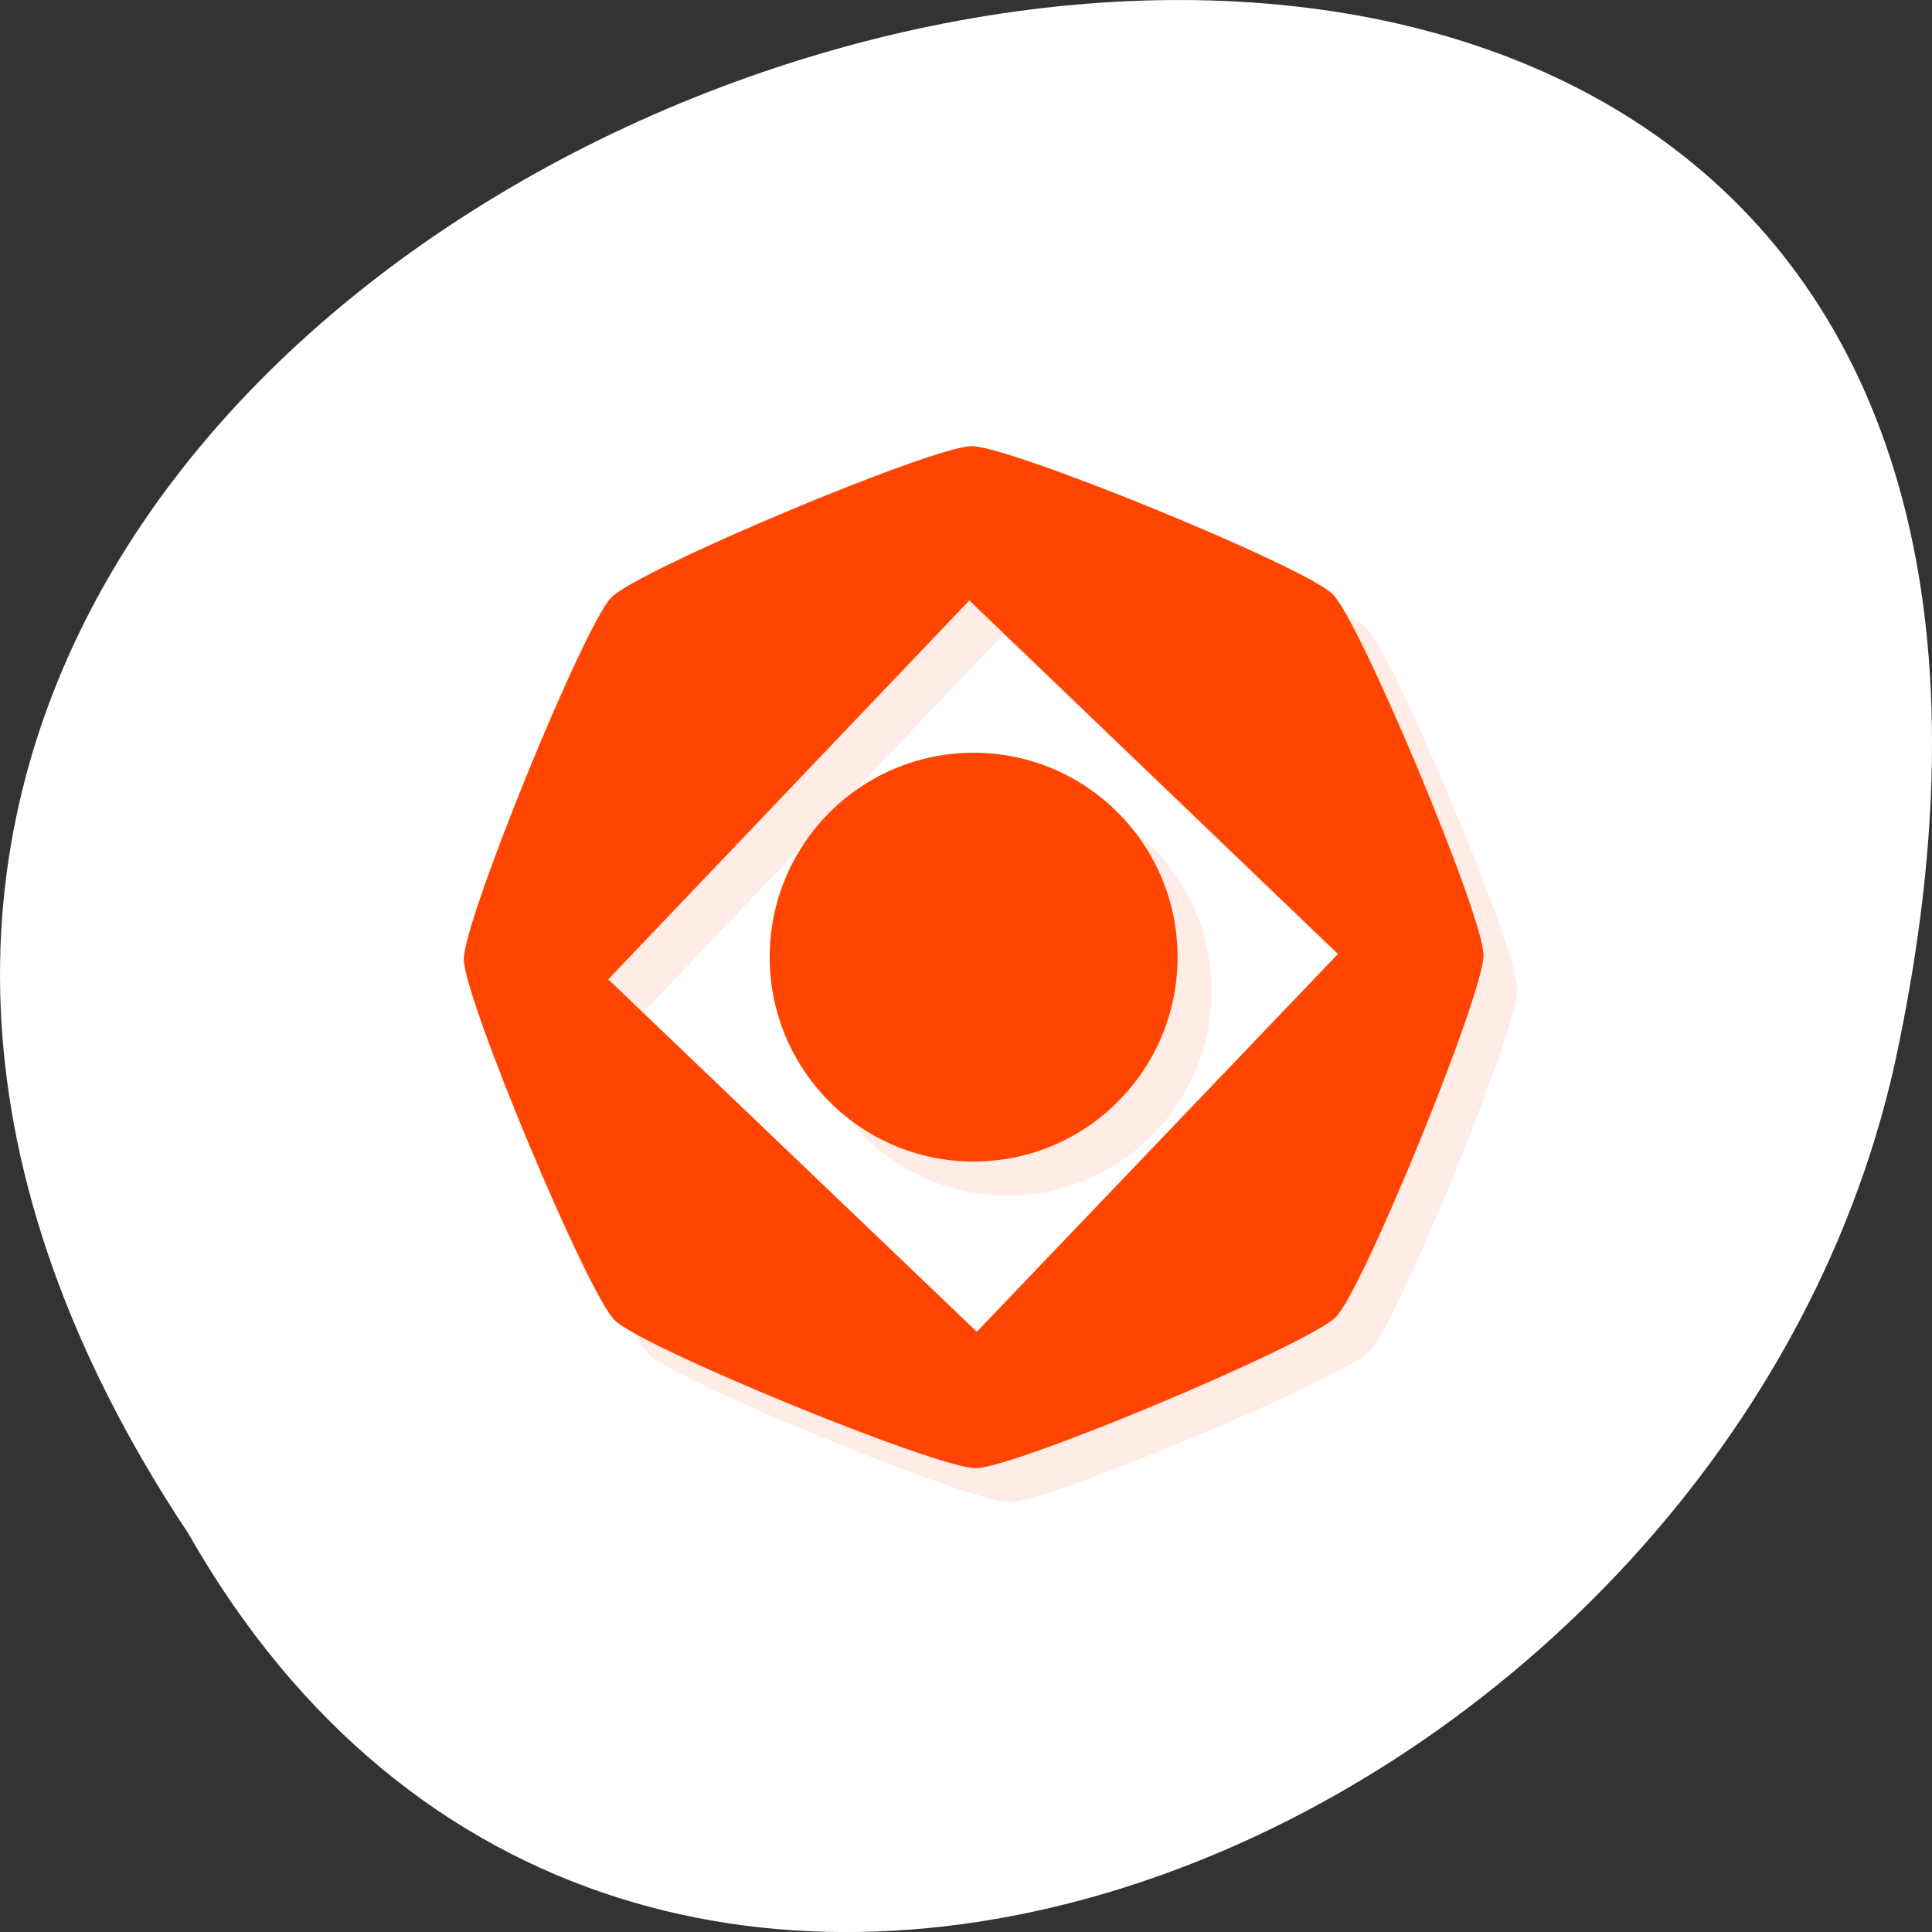 <svg xmlns="http://www.w3.org/2000/svg" viewBox="0 0 256 256"><rect x="0" y="0" width="256" height="256" fill="#333333" stroke="none"/><defs><clipPath><path d="m -12.153 -33.905 h 36.17 v 35.02 h -36.17 z"/></clipPath><clipPath><path transform="matrix(15.333 0 0 11.5 415 -125.5)" d="m -24 13 c 0 1.105 -0.672 2 -1.5 2 -0.828 0 -1.5 -0.895 -1.5 -2 0 -1.105 0.672 -2 1.5 -2 0.828 0 1.5 0.895 1.5 2 z"/></clipPath></defs><g transform="translate(0 -796.36)"><path d="m 24.975 999.59 c -127.95 -192.46 280.09 -311 226.07 -62.2 -23.02 102.82 -167.39 165.22 -226.07 62.2 z" style="fill:#fff;color:#000"/><g transform="matrix(4.504 0 0 4.514 20.916 814.85)" style="fill:#ff4500"><path d="m 24.938 10 c -1.148 0.005 -9.786 3.622 -10.594 4.438 -0.808 0.816 -4.349 9.477 -4.344 10.625 0.005 1.148 3.622 9.786 4.438 10.594 0.816 0.808 9.477 4.349 10.625 4.344 1.148 -0.005 9.786 -3.622 10.594 -4.438 0.808 -0.816 4.349 -9.477 4.344 -10.625 -0.005 -1.148 -3.622 -9.786 -4.438 -10.594 -0.816 -0.808 -9.477 -4.349 -10.625 -4.344 z m -0.063 4.531 l 10.844 10.375 l -10.625 11.09 l -10.844 -10.344 l 10.625 -11.125 z m 0.125 4.469 c -3.314 0 -6 2.686 -6 6 0 3.314 2.686 6 6 6 3.314 0 6 -2.686 6 -6 0 -3.314 -2.686 -6 -6 -6 z" style="opacity:0.1"/><path d="m 23.938 9 c -1.148 0.005 -9.786 3.622 -10.594 4.438 -0.808 0.816 -4.349 9.477 -4.344 10.625 c 0.005 1.148 3.622 9.786 4.438 10.594 0.816 0.808 9.477 4.349 10.625 4.344 1.148 -0.005 9.786 -3.622 10.594 -4.438 c 0.808 -0.816 4.349 -9.477 4.344 -10.625 -0.005 -1.148 -3.622 -9.786 -4.438 -10.594 -0.816 -0.808 -9.477 -4.349 -10.625 -4.344 z m -0.063 4.531 l 10.844 10.375 l -10.625 11.09 l -10.844 -10.344 l 10.625 -11.125 z m 0.125 4.469 c -3.314 0 -6 2.686 -6 6 0 3.314 2.686 6 6 6 3.314 0 6 -2.686 6 -6 0 -3.314 -2.686 -6 -6 -6 z"/></g></g></svg>